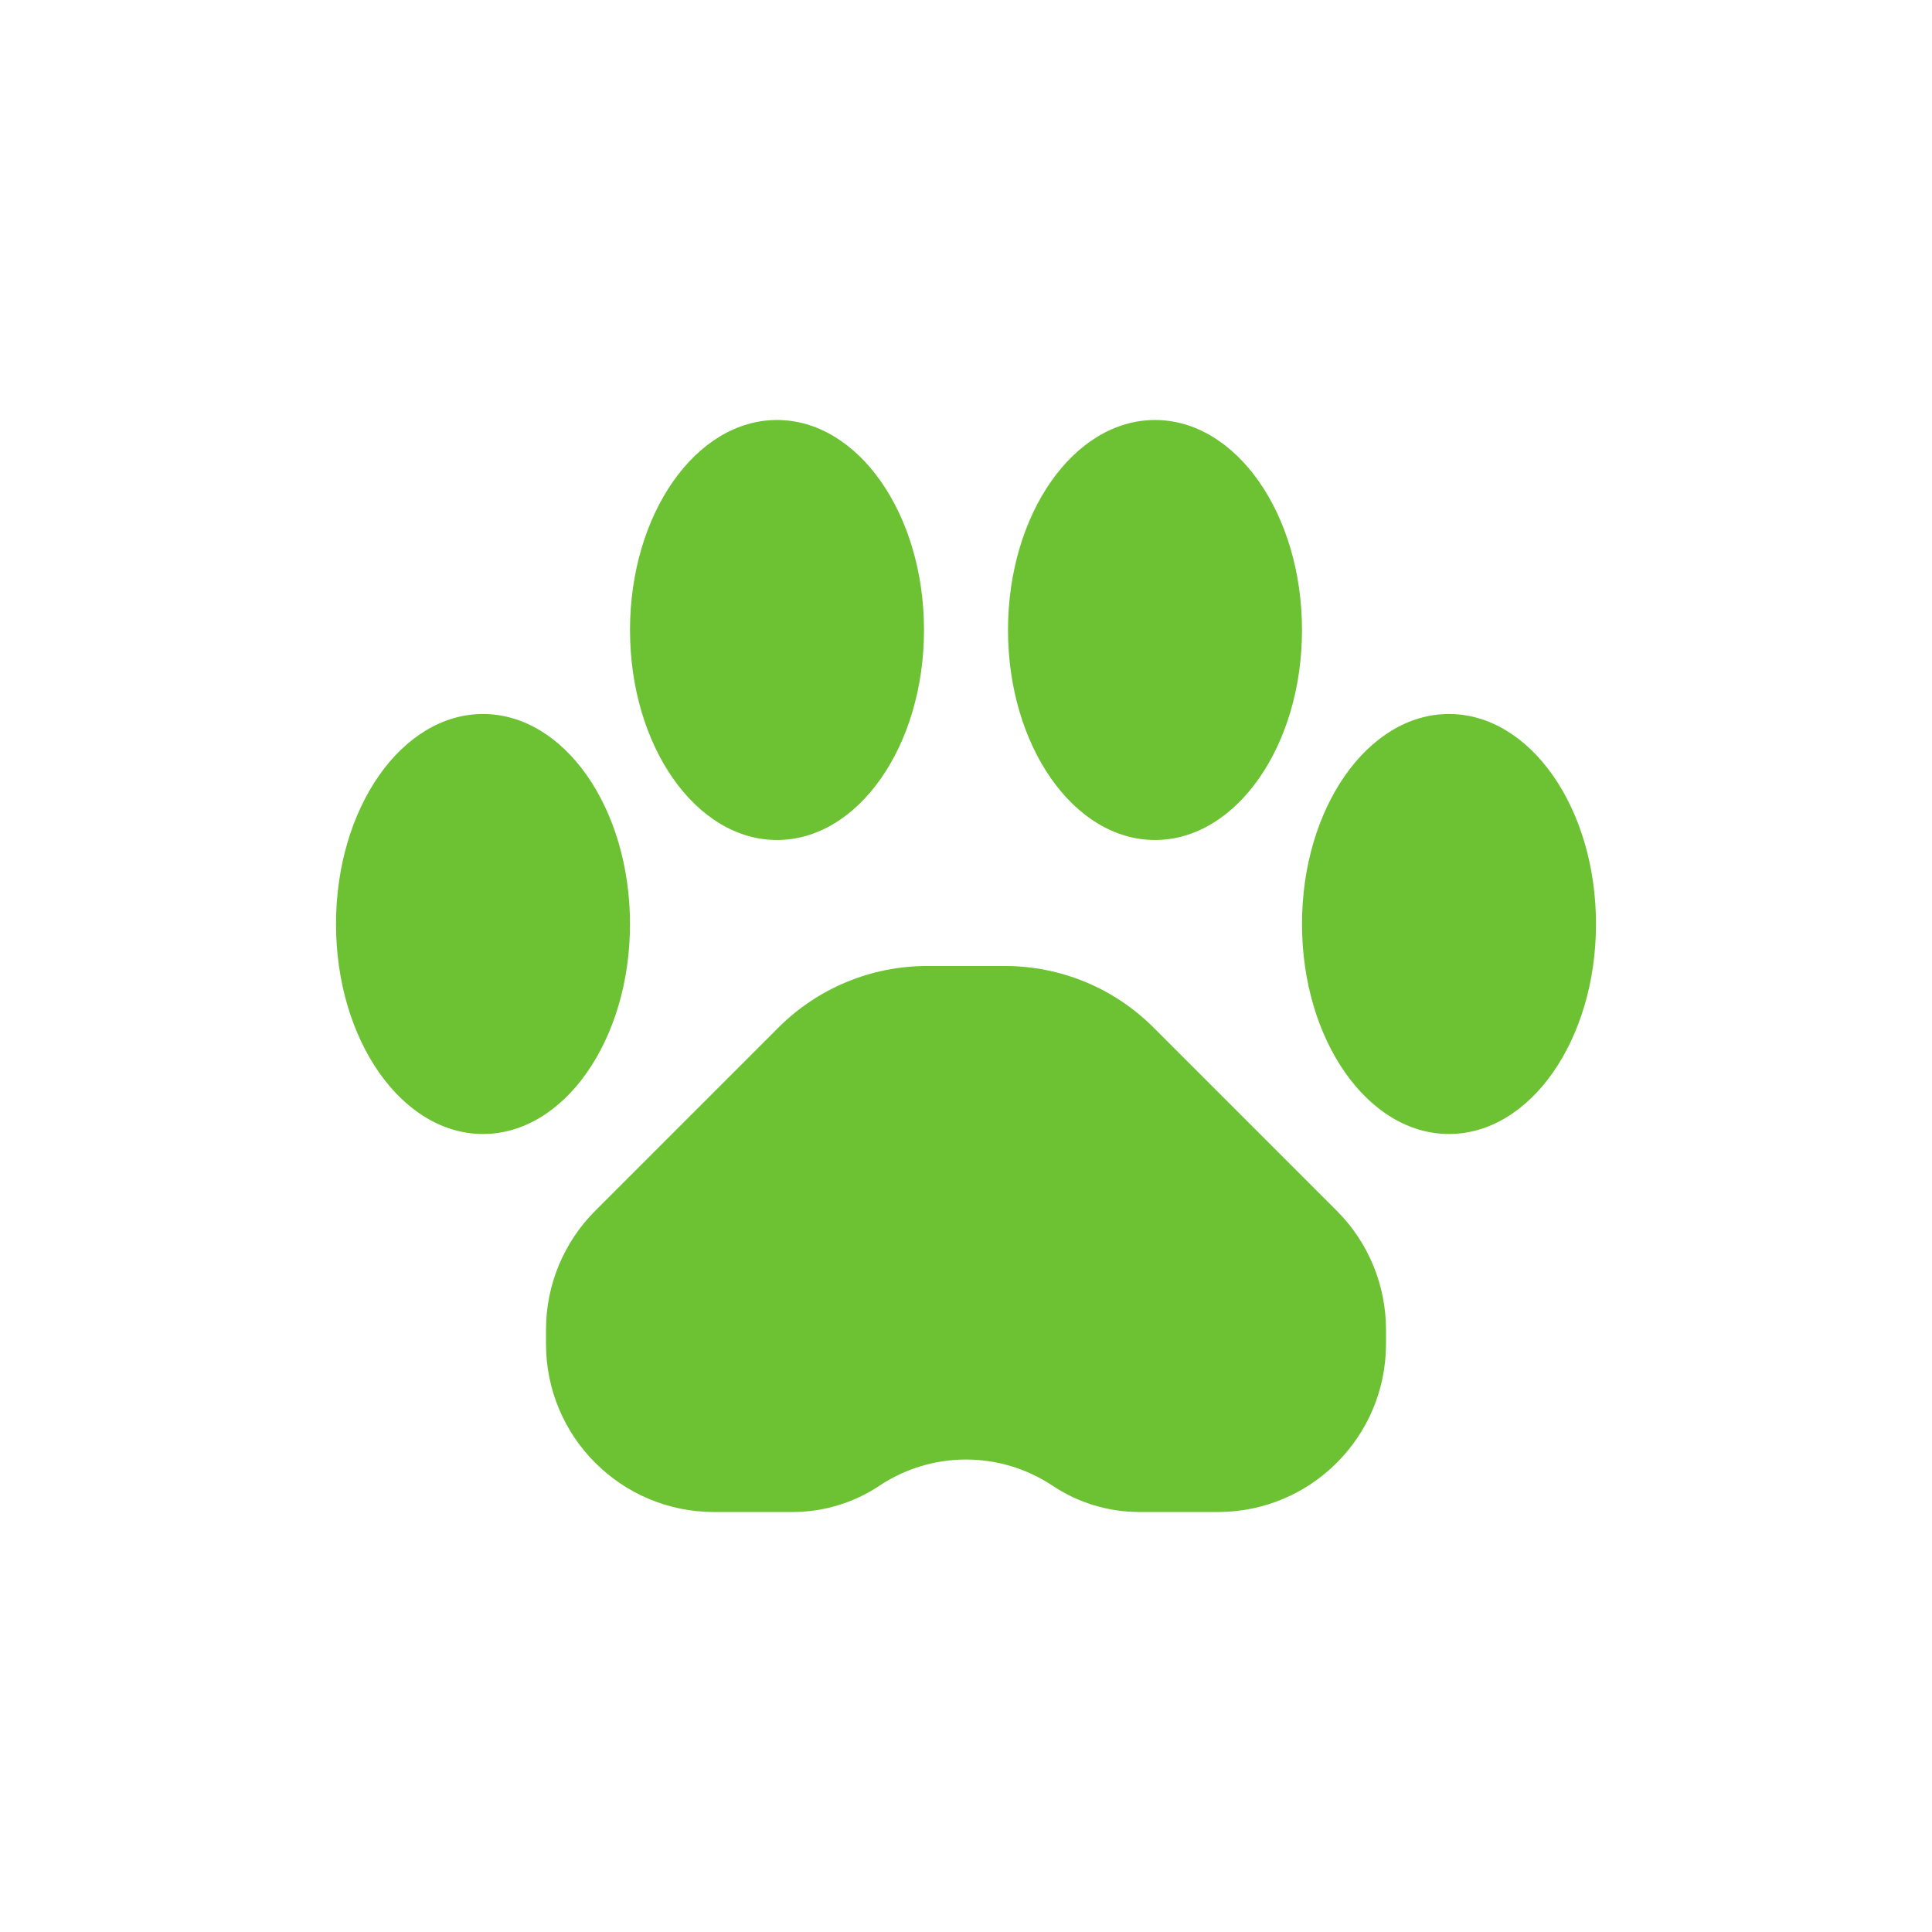 <svg width="92" height="92" viewBox="0 0 92 92" fill="none" xmlns="http://www.w3.org/2000/svg">
<g filter="url(#filter0_d_1904_437)">
<path d="M46 84C66.987 84 84 66.987 84 46C84 25.013 66.987 8 46 8C25.013 8 8 25.013 8 46C8 66.987 25.013 84 46 84Z" fill="white"/>
</g>
<path fill-rule="evenodd" clip-rule="evenodd" d="M44 30C44 35.523 40.866 40 37 40C33.134 40 30 35.523 30 30C30 24.477 33.134 20 37 20C40.866 20 44 24.477 44 30ZM28.343 57.657L37.071 48.929C38.946 47.054 41.49 46 44.142 46H47.858C50.51 46 53.054 47.054 54.929 48.929L63.657 57.657C65.157 59.157 66 61.192 66 63.314V64C66 68.418 62.418 72 58 72H54.252C52.784 72 51.348 71.565 50.126 70.751C47.627 69.085 44.373 69.085 41.874 70.751C40.652 71.565 39.216 72 37.748 72H34C29.582 72 26 68.418 26 64V63.314C26 61.192 26.843 59.157 28.343 57.657ZM55 40C58.866 40 62 35.523 62 30C62 24.477 58.866 20 55 20C51.134 20 48 24.477 48 30C48 35.523 51.134 40 55 40ZM76 44C76 49.523 72.866 54 69 54C65.134 54 62 49.523 62 44C62 38.477 65.134 34 69 34C72.866 34 76 38.477 76 44ZM23 54C26.866 54 30 49.523 30 44C30 38.477 26.866 34 23 34C19.134 34 16 38.477 16 44C16 49.523 19.134 54 23 54Z" fill="#6DC234"/>
<defs>
<filter id="filter0_d_1904_437" x="1" y="1" width="90" height="90" filterUnits="userSpaceOnUse" color-interpolation-filters="sRGB">
<feFlood flood-opacity="0" result="BackgroundImageFix"/>
<feColorMatrix in="SourceAlpha" type="matrix" values="0 0 0 0 0 0 0 0 0 0 0 0 0 0 0 0 0 0 127 0" result="hardAlpha"/>
<feOffset/>
<feGaussianBlur stdDeviation="3.5"/>
<feColorMatrix type="matrix" values="0 0 0 0 0 0 0 0 0 0 0 0 0 0 0 0 0 0 0.15 0"/>
<feBlend mode="normal" in2="BackgroundImageFix" result="effect1_dropShadow_1904_437"/>
<feBlend mode="normal" in="SourceGraphic" in2="effect1_dropShadow_1904_437" result="shape"/>
</filter>
</defs>
</svg>
